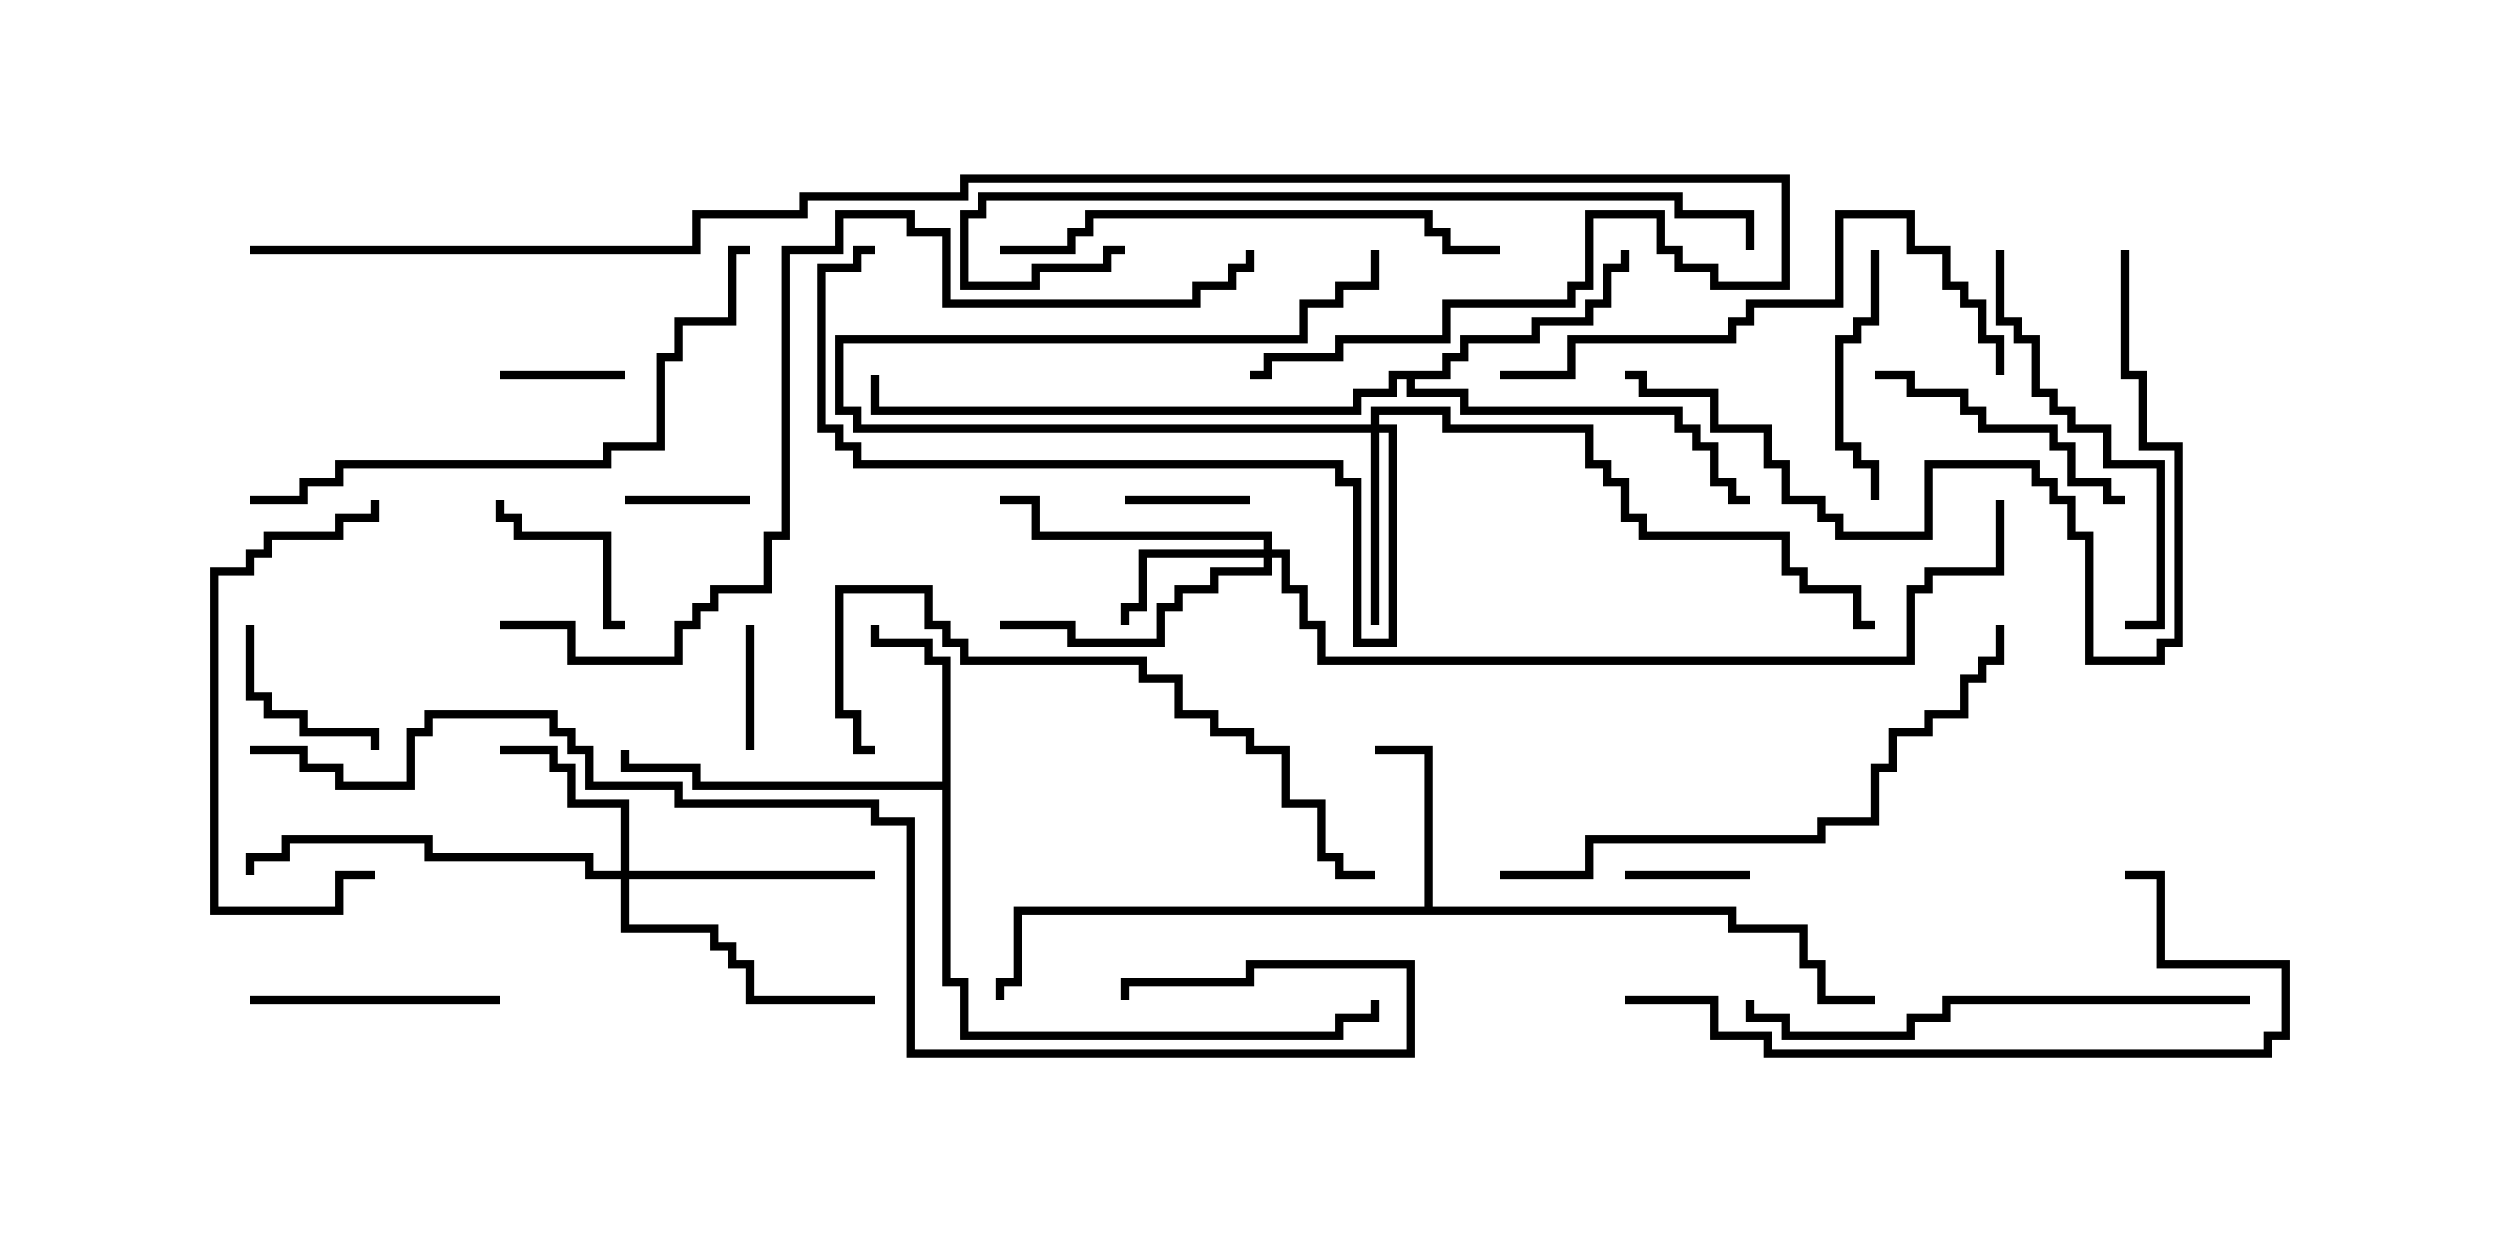 <svg version="1.1" width="30" height="15" xmlns="http://www.w3.org/2000/svg"><path d="M17.093,10.879L17.093,9.05L16.5,9.05L16.5,8.95L17.193,8.95L17.193,10.879L20.836,10.879L20.836,11.093L21.693,11.093L21.693,11.521L21.907,11.521L21.907,11.95L22.5,11.95L22.5,12.05L21.807,12.05L21.807,11.621L21.593,11.621L21.593,11.193L20.736,11.193L20.736,10.979L12.264,10.979L12.264,11.836L12.05,11.836L12.05,12L11.95,12L11.95,11.736L12.164,11.736L12.164,10.879z" stroke="none"/><path d="M11.307,9.379L11.307,7.979L11.093,7.979L11.093,7.764L10.45,7.764L10.45,7.5L10.55,7.5L10.55,7.664L11.193,7.664L11.193,7.879L11.407,7.879L11.407,11.736L11.621,11.736L11.621,12.379L16.021,12.379L16.021,12.164L16.45,12.164L16.45,12L16.55,12L16.55,12.264L16.121,12.264L16.121,12.479L11.521,12.479L11.521,11.836L11.307,11.836L11.307,9.479L8.307,9.479L8.307,9.264L7.45,9.264L7.45,9L7.55,9L7.55,9.164L8.407,9.164L8.407,9.379z" stroke="none"/><path d="M17.307,4.45L17.307,4.236L17.521,4.236L17.521,4.021L18.379,4.021L18.379,3.807L19.021,3.807L19.021,3.593L19.236,3.593L19.236,3.164L19.45,3.164L19.45,3L19.55,3L19.55,3.264L19.336,3.264L19.336,3.693L19.121,3.693L19.121,3.907L18.479,3.907L18.479,4.121L17.621,4.121L17.621,4.336L17.407,4.336L17.407,4.55L16.979,4.55L16.979,4.664L17.621,4.664L17.621,4.879L20.193,4.879L20.193,5.093L20.407,5.093L20.407,5.307L20.621,5.307L20.621,5.736L20.836,5.736L20.836,5.95L21,5.95L21,6.05L20.736,6.05L20.736,5.836L20.521,5.836L20.521,5.407L20.307,5.407L20.307,5.193L20.093,5.193L20.093,4.979L17.521,4.979L17.521,4.764L16.879,4.764L16.879,4.55L16.764,4.55L16.764,4.764L16.336,4.764L16.336,4.979L10.45,4.979L10.45,4.5L10.55,4.5L10.55,4.879L16.236,4.879L16.236,4.664L16.664,4.664L16.664,4.45z" stroke="none"/><path d="M15.164,6.593L15.164,6.479L12.379,6.479L12.379,6.05L12,6.05L12,5.95L12.479,5.95L12.479,6.379L15.264,6.379L15.264,6.593L15.479,6.593L15.479,7.021L15.693,7.021L15.693,7.45L15.907,7.45L15.907,7.879L22.879,7.879L22.879,7.021L23.093,7.021L23.093,6.807L23.95,6.807L23.95,6L24.05,6L24.05,6.907L23.193,6.907L23.193,7.121L22.979,7.121L22.979,7.979L15.807,7.979L15.807,7.55L15.593,7.55L15.593,7.121L15.379,7.121L15.379,6.693L15.264,6.693L15.264,6.907L14.621,6.907L14.621,7.121L14.193,7.121L14.193,7.336L13.979,7.336L13.979,7.764L12.807,7.764L12.807,7.55L12,7.55L12,7.45L12.907,7.45L12.907,7.664L13.879,7.664L13.879,7.236L14.093,7.236L14.093,7.021L14.521,7.021L14.521,6.807L15.164,6.807L15.164,6.693L13.764,6.693L13.764,7.336L13.55,7.336L13.55,7.5L13.45,7.5L13.45,7.236L13.664,7.236L13.664,6.593z" stroke="none"/><path d="M7.45,10.45L7.45,9.693L6.807,9.693L6.807,9.264L6.593,9.264L6.593,9.05L6,9.05L6,8.95L6.693,8.95L6.693,9.164L6.907,9.164L6.907,9.593L7.55,9.593L7.55,10.45L10.5,10.45L10.5,10.55L7.55,10.55L7.55,11.093L8.621,11.093L8.621,11.307L8.836,11.307L8.836,11.521L9.05,11.521L9.05,11.95L10.5,11.95L10.5,12.05L8.95,12.05L8.95,11.621L8.736,11.621L8.736,11.407L8.521,11.407L8.521,11.193L7.45,11.193L7.45,10.55L7.021,10.55L7.021,10.336L5.093,10.336L5.093,10.121L3.479,10.121L3.479,10.336L3.05,10.336L3.05,10.5L2.95,10.5L2.95,10.236L3.379,10.236L3.379,10.021L5.193,10.021L5.193,10.236L7.121,10.236L7.121,10.45z" stroke="none"/><path d="M16.45,5.093L16.45,4.879L17.407,4.879L17.407,5.093L19.121,5.093L19.121,5.521L19.336,5.521L19.336,5.736L19.55,5.736L19.55,6.164L19.764,6.164L19.764,6.379L21.479,6.379L21.479,6.807L21.693,6.807L21.693,7.021L22.336,7.021L22.336,7.45L22.5,7.45L22.5,7.55L22.236,7.55L22.236,7.121L21.593,7.121L21.593,6.907L21.379,6.907L21.379,6.479L19.664,6.479L19.664,6.264L19.45,6.264L19.45,5.836L19.236,5.836L19.236,5.621L19.021,5.621L19.021,5.193L17.307,5.193L17.307,4.979L16.55,4.979L16.55,5.093L16.764,5.093L16.764,7.764L16.236,7.764L16.236,5.836L16.021,5.836L16.021,5.621L10.236,5.621L10.236,5.407L10.021,5.407L10.021,5.193L9.807,5.193L9.807,3.164L10.236,3.164L10.236,2.95L10.5,2.95L10.5,3.05L10.336,3.05L10.336,3.264L9.907,3.264L9.907,5.093L10.121,5.093L10.121,5.307L10.336,5.307L10.336,5.521L16.121,5.521L16.121,5.736L16.336,5.736L16.336,7.664L16.664,7.664L16.664,5.193L16.55,5.193L16.55,7.5L16.45,7.5L16.45,5.193L10.236,5.193L10.236,4.979L10.021,4.979L10.021,4.021L15.593,4.021L15.593,3.593L16.021,3.593L16.021,3.379L16.45,3.379L16.45,3L16.55,3L16.55,3.479L16.121,3.479L16.121,3.693L15.693,3.693L15.693,4.121L10.121,4.121L10.121,4.879L10.336,4.879L10.336,5.093z" stroke="none"/><path d="M9.05,9L8.95,9L8.95,7.5L9.05,7.5z" stroke="none"/><path d="M19.5,10.55L19.5,10.45L21,10.45L21,10.55z" stroke="none"/><path d="M7.5,6.05L7.5,5.95L9,5.95L9,6.05z" stroke="none"/><path d="M6,4.55L6,4.45L7.5,4.45L7.5,4.55z" stroke="none"/><path d="M15,5.95L15,6.05L13.5,6.05L13.5,5.95z" stroke="none"/><path d="M2.95,7.5L3.05,7.5L3.05,8.307L3.264,8.307L3.264,8.521L3.693,8.521L3.693,8.736L4.55,8.736L4.55,9L4.45,9L4.45,8.836L3.593,8.836L3.593,8.621L3.164,8.621L3.164,8.407L2.95,8.407z" stroke="none"/><path d="M7.5,7.45L7.5,7.55L7.236,7.55L7.236,6.479L6.164,6.479L6.164,6.264L5.95,6.264L5.95,6L6.05,6L6.05,6.164L6.264,6.164L6.264,6.379L7.336,6.379L7.336,7.45z" stroke="none"/><path d="M22.45,3L22.55,3L22.55,3.907L22.336,3.907L22.336,4.121L22.121,4.121L22.121,5.307L22.336,5.307L22.336,5.521L22.55,5.521L22.55,6L22.45,6L22.45,5.621L22.236,5.621L22.236,5.407L22.021,5.407L22.021,4.021L22.236,4.021L22.236,3.807L22.45,3.807z" stroke="none"/><path d="M6,11.95L6,12.05L3,12.05L3,11.95z" stroke="none"/><path d="M22.5,4.55L22.5,4.45L22.979,4.45L22.979,4.664L23.621,4.664L23.621,4.879L23.836,4.879L23.836,5.093L24.693,5.093L24.693,5.307L24.907,5.307L24.907,5.736L25.336,5.736L25.336,5.95L25.5,5.95L25.5,6.05L25.236,6.05L25.236,5.836L24.807,5.836L24.807,5.407L24.593,5.407L24.593,5.193L23.736,5.193L23.736,4.979L23.521,4.979L23.521,4.764L22.879,4.764L22.879,4.55z" stroke="none"/><path d="M4.45,6L4.55,6L4.55,6.264L4.121,6.264L4.121,6.479L3.264,6.479L3.264,6.693L3.05,6.693L3.05,6.907L2.621,6.907L2.621,10.879L4.021,10.879L4.021,10.45L4.5,10.45L4.5,10.55L4.121,10.55L4.121,10.979L2.521,10.979L2.521,6.807L2.95,6.807L2.95,6.593L3.164,6.593L3.164,6.379L4.021,6.379L4.021,6.164L4.45,6.164z" stroke="none"/><path d="M23.95,3L24.05,3L24.05,3.807L24.264,3.807L24.264,4.021L24.479,4.021L24.479,4.664L24.693,4.664L24.693,4.879L24.907,4.879L24.907,5.093L25.336,5.093L25.336,5.521L25.979,5.521L25.979,7.55L25.5,7.55L25.5,7.45L25.879,7.45L25.879,5.621L25.236,5.621L25.236,5.193L24.807,5.193L24.807,4.979L24.593,4.979L24.593,4.764L24.379,4.764L24.379,4.121L24.164,4.121L24.164,3.907L23.95,3.907z" stroke="none"/><path d="M27,11.95L27,12.05L23.407,12.05L23.407,12.264L22.979,12.264L22.979,12.479L21.379,12.479L21.379,12.264L20.95,12.264L20.95,12L21.05,12L21.05,12.164L21.479,12.164L21.479,12.379L22.879,12.379L22.879,12.164L23.307,12.164L23.307,11.95z" stroke="none"/><path d="M24.05,4.5L23.95,4.5L23.95,4.121L23.736,4.121L23.736,3.693L23.521,3.693L23.521,3.479L23.307,3.479L23.307,3.05L22.879,3.05L22.879,2.621L22.121,2.621L22.121,3.693L21.05,3.693L21.05,3.907L20.836,3.907L20.836,4.121L18.907,4.121L18.907,4.55L18,4.55L18,4.45L18.807,4.45L18.807,4.021L20.736,4.021L20.736,3.807L20.95,3.807L20.95,3.593L22.021,3.593L22.021,2.521L22.979,2.521L22.979,2.95L23.407,2.95L23.407,3.379L23.621,3.379L23.621,3.593L23.836,3.593L23.836,4.021L24.05,4.021z" stroke="none"/><path d="M12,3.05L12,2.95L12.807,2.95L12.807,2.736L13.021,2.736L13.021,2.521L17.193,2.521L17.193,2.736L17.407,2.736L17.407,2.95L18,2.95L18,3.05L17.307,3.05L17.307,2.836L17.093,2.836L17.093,2.621L13.121,2.621L13.121,2.836L12.907,2.836L12.907,3.05z" stroke="none"/><path d="M10.5,8.95L10.5,9.05L10.236,9.05L10.236,8.621L10.021,8.621L10.021,7.021L11.193,7.021L11.193,7.45L11.407,7.45L11.407,7.664L11.621,7.664L11.621,7.879L13.764,7.879L13.764,8.093L14.193,8.093L14.193,8.521L14.621,8.521L14.621,8.736L15.05,8.736L15.05,8.95L15.479,8.95L15.479,9.593L15.907,9.593L15.907,10.236L16.121,10.236L16.121,10.45L16.5,10.45L16.5,10.55L16.021,10.55L16.021,10.336L15.807,10.336L15.807,9.693L15.379,9.693L15.379,9.05L14.95,9.05L14.95,8.836L14.521,8.836L14.521,8.621L14.093,8.621L14.093,8.193L13.664,8.193L13.664,7.979L11.521,7.979L11.521,7.764L11.307,7.764L11.307,7.55L11.093,7.55L11.093,7.121L10.121,7.121L10.121,8.521L10.336,8.521L10.336,8.95z" stroke="none"/><path d="M19.5,12.05L19.5,11.95L20.621,11.95L20.621,12.379L21.264,12.379L21.264,12.593L27.164,12.593L27.164,12.379L27.379,12.379L27.379,11.621L25.879,11.621L25.879,10.55L25.5,10.55L25.5,10.45L25.979,10.45L25.979,11.521L27.479,11.521L27.479,12.479L27.264,12.479L27.264,12.693L21.164,12.693L21.164,12.479L20.521,12.479L20.521,12.05z" stroke="none"/><path d="M25.45,3L25.55,3L25.55,4.45L25.764,4.45L25.764,5.307L26.193,5.307L26.193,7.764L25.979,7.764L25.979,7.979L25.021,7.979L25.021,6.479L24.807,6.479L24.807,6.05L24.593,6.05L24.593,5.836L24.379,5.836L24.379,5.621L23.193,5.621L23.193,6.479L22.021,6.479L22.021,6.264L21.807,6.264L21.807,6.05L21.379,6.05L21.379,5.621L21.164,5.621L21.164,5.193L20.521,5.193L20.521,4.764L19.664,4.764L19.664,4.55L19.5,4.55L19.5,4.45L19.764,4.45L19.764,4.664L20.621,4.664L20.621,5.093L21.264,5.093L21.264,5.521L21.479,5.521L21.479,5.95L21.907,5.95L21.907,6.164L22.121,6.164L22.121,6.379L23.093,6.379L23.093,5.521L24.479,5.521L24.479,5.736L24.693,5.736L24.693,5.95L24.907,5.95L24.907,6.379L25.121,6.379L25.121,7.879L25.879,7.879L25.879,7.664L26.093,7.664L26.093,5.407L25.664,5.407L25.664,4.55L25.45,4.55z" stroke="none"/><path d="M18,10.55L18,10.45L19.021,10.45L19.021,10.021L21.807,10.021L21.807,9.807L22.45,9.807L22.45,9.164L22.664,9.164L22.664,8.736L23.093,8.736L23.093,8.521L23.521,8.521L23.521,8.093L23.736,8.093L23.736,7.879L23.95,7.879L23.95,7.5L24.05,7.5L24.05,7.979L23.836,7.979L23.836,8.193L23.621,8.193L23.621,8.621L23.193,8.621L23.193,8.836L22.764,8.836L22.764,9.264L22.55,9.264L22.55,9.907L21.907,9.907L21.907,10.121L19.121,10.121L19.121,10.55z" stroke="none"/><path d="M3,6.05L3,5.95L3.593,5.95L3.593,5.736L4.021,5.736L4.021,5.521L7.236,5.521L7.236,5.307L7.879,5.307L7.879,4.236L8.093,4.236L8.093,3.807L8.736,3.807L8.736,2.95L9,2.95L9,3.05L8.836,3.05L8.836,3.907L8.193,3.907L8.193,4.336L7.979,4.336L7.979,5.407L7.336,5.407L7.336,5.621L4.121,5.621L4.121,5.836L3.693,5.836L3.693,6.05z" stroke="none"/><path d="M13.5,2.95L13.5,3.05L13.336,3.05L13.336,3.264L12.479,3.264L12.479,3.479L11.521,3.479L11.521,2.521L11.736,2.521L11.736,2.307L20.193,2.307L20.193,2.521L21.05,2.521L21.05,3L20.95,3L20.95,2.621L20.093,2.621L20.093,2.407L11.836,2.407L11.836,2.621L11.621,2.621L11.621,3.379L12.379,3.379L12.379,3.164L13.236,3.164L13.236,2.95z" stroke="none"/><path d="M6,7.55L6,7.45L6.907,7.45L6.907,7.879L8.093,7.879L8.093,7.45L8.307,7.45L8.307,7.236L8.521,7.236L8.521,7.021L9.164,7.021L9.164,6.379L9.379,6.379L9.379,2.95L10.021,2.95L10.021,2.521L10.979,2.521L10.979,2.736L11.407,2.736L11.407,3.593L14.307,3.593L14.307,3.379L14.736,3.379L14.736,3.164L14.95,3.164L14.95,3L15.05,3L15.05,3.264L14.836,3.264L14.836,3.479L14.407,3.479L14.407,3.693L11.307,3.693L11.307,2.836L10.879,2.836L10.879,2.621L10.121,2.621L10.121,3.05L9.479,3.05L9.479,6.479L9.264,6.479L9.264,7.121L8.621,7.121L8.621,7.336L8.407,7.336L8.407,7.55L8.193,7.55L8.193,7.979L6.807,7.979L6.807,7.55z" stroke="none"/><path d="M3,9.05L3,8.95L3.693,8.95L3.693,9.164L4.121,9.164L4.121,9.379L4.879,9.379L4.879,8.736L5.093,8.736L5.093,8.521L6.693,8.521L6.693,8.736L6.907,8.736L6.907,8.95L7.121,8.95L7.121,9.379L8.193,9.379L8.193,9.593L10.55,9.593L10.55,9.807L10.979,9.807L10.979,12.593L16.879,12.593L16.879,11.621L15.05,11.621L15.05,11.836L13.55,11.836L13.55,12L13.45,12L13.45,11.736L14.95,11.736L14.95,11.521L16.979,11.521L16.979,12.693L10.879,12.693L10.879,9.907L10.45,9.907L10.45,9.693L8.093,9.693L8.093,9.479L7.021,9.479L7.021,9.05L6.807,9.05L6.807,8.836L6.593,8.836L6.593,8.621L5.193,8.621L5.193,8.836L4.979,8.836L4.979,9.479L4.021,9.479L4.021,9.264L3.593,9.264L3.593,9.05z" stroke="none"/><path d="M3,3.05L3,2.95L8.307,2.95L8.307,2.521L9.593,2.521L9.593,2.307L11.521,2.307L11.521,2.093L21.479,2.093L21.479,3.479L20.521,3.479L20.521,3.264L20.093,3.264L20.093,3.05L19.879,3.05L19.879,2.621L19.121,2.621L19.121,3.479L18.907,3.479L18.907,3.693L17.407,3.693L17.407,4.121L16.121,4.121L16.121,4.336L15.264,4.336L15.264,4.55L15,4.55L15,4.45L15.164,4.45L15.164,4.236L16.021,4.236L16.021,4.021L17.307,4.021L17.307,3.593L18.807,3.593L18.807,3.379L19.021,3.379L19.021,2.521L19.979,2.521L19.979,2.95L20.193,2.95L20.193,3.164L20.621,3.164L20.621,3.379L21.379,3.379L21.379,2.193L11.621,2.193L11.621,2.407L9.693,2.407L9.693,2.621L8.407,2.621L8.407,3.05z" stroke="none"/></svg>
